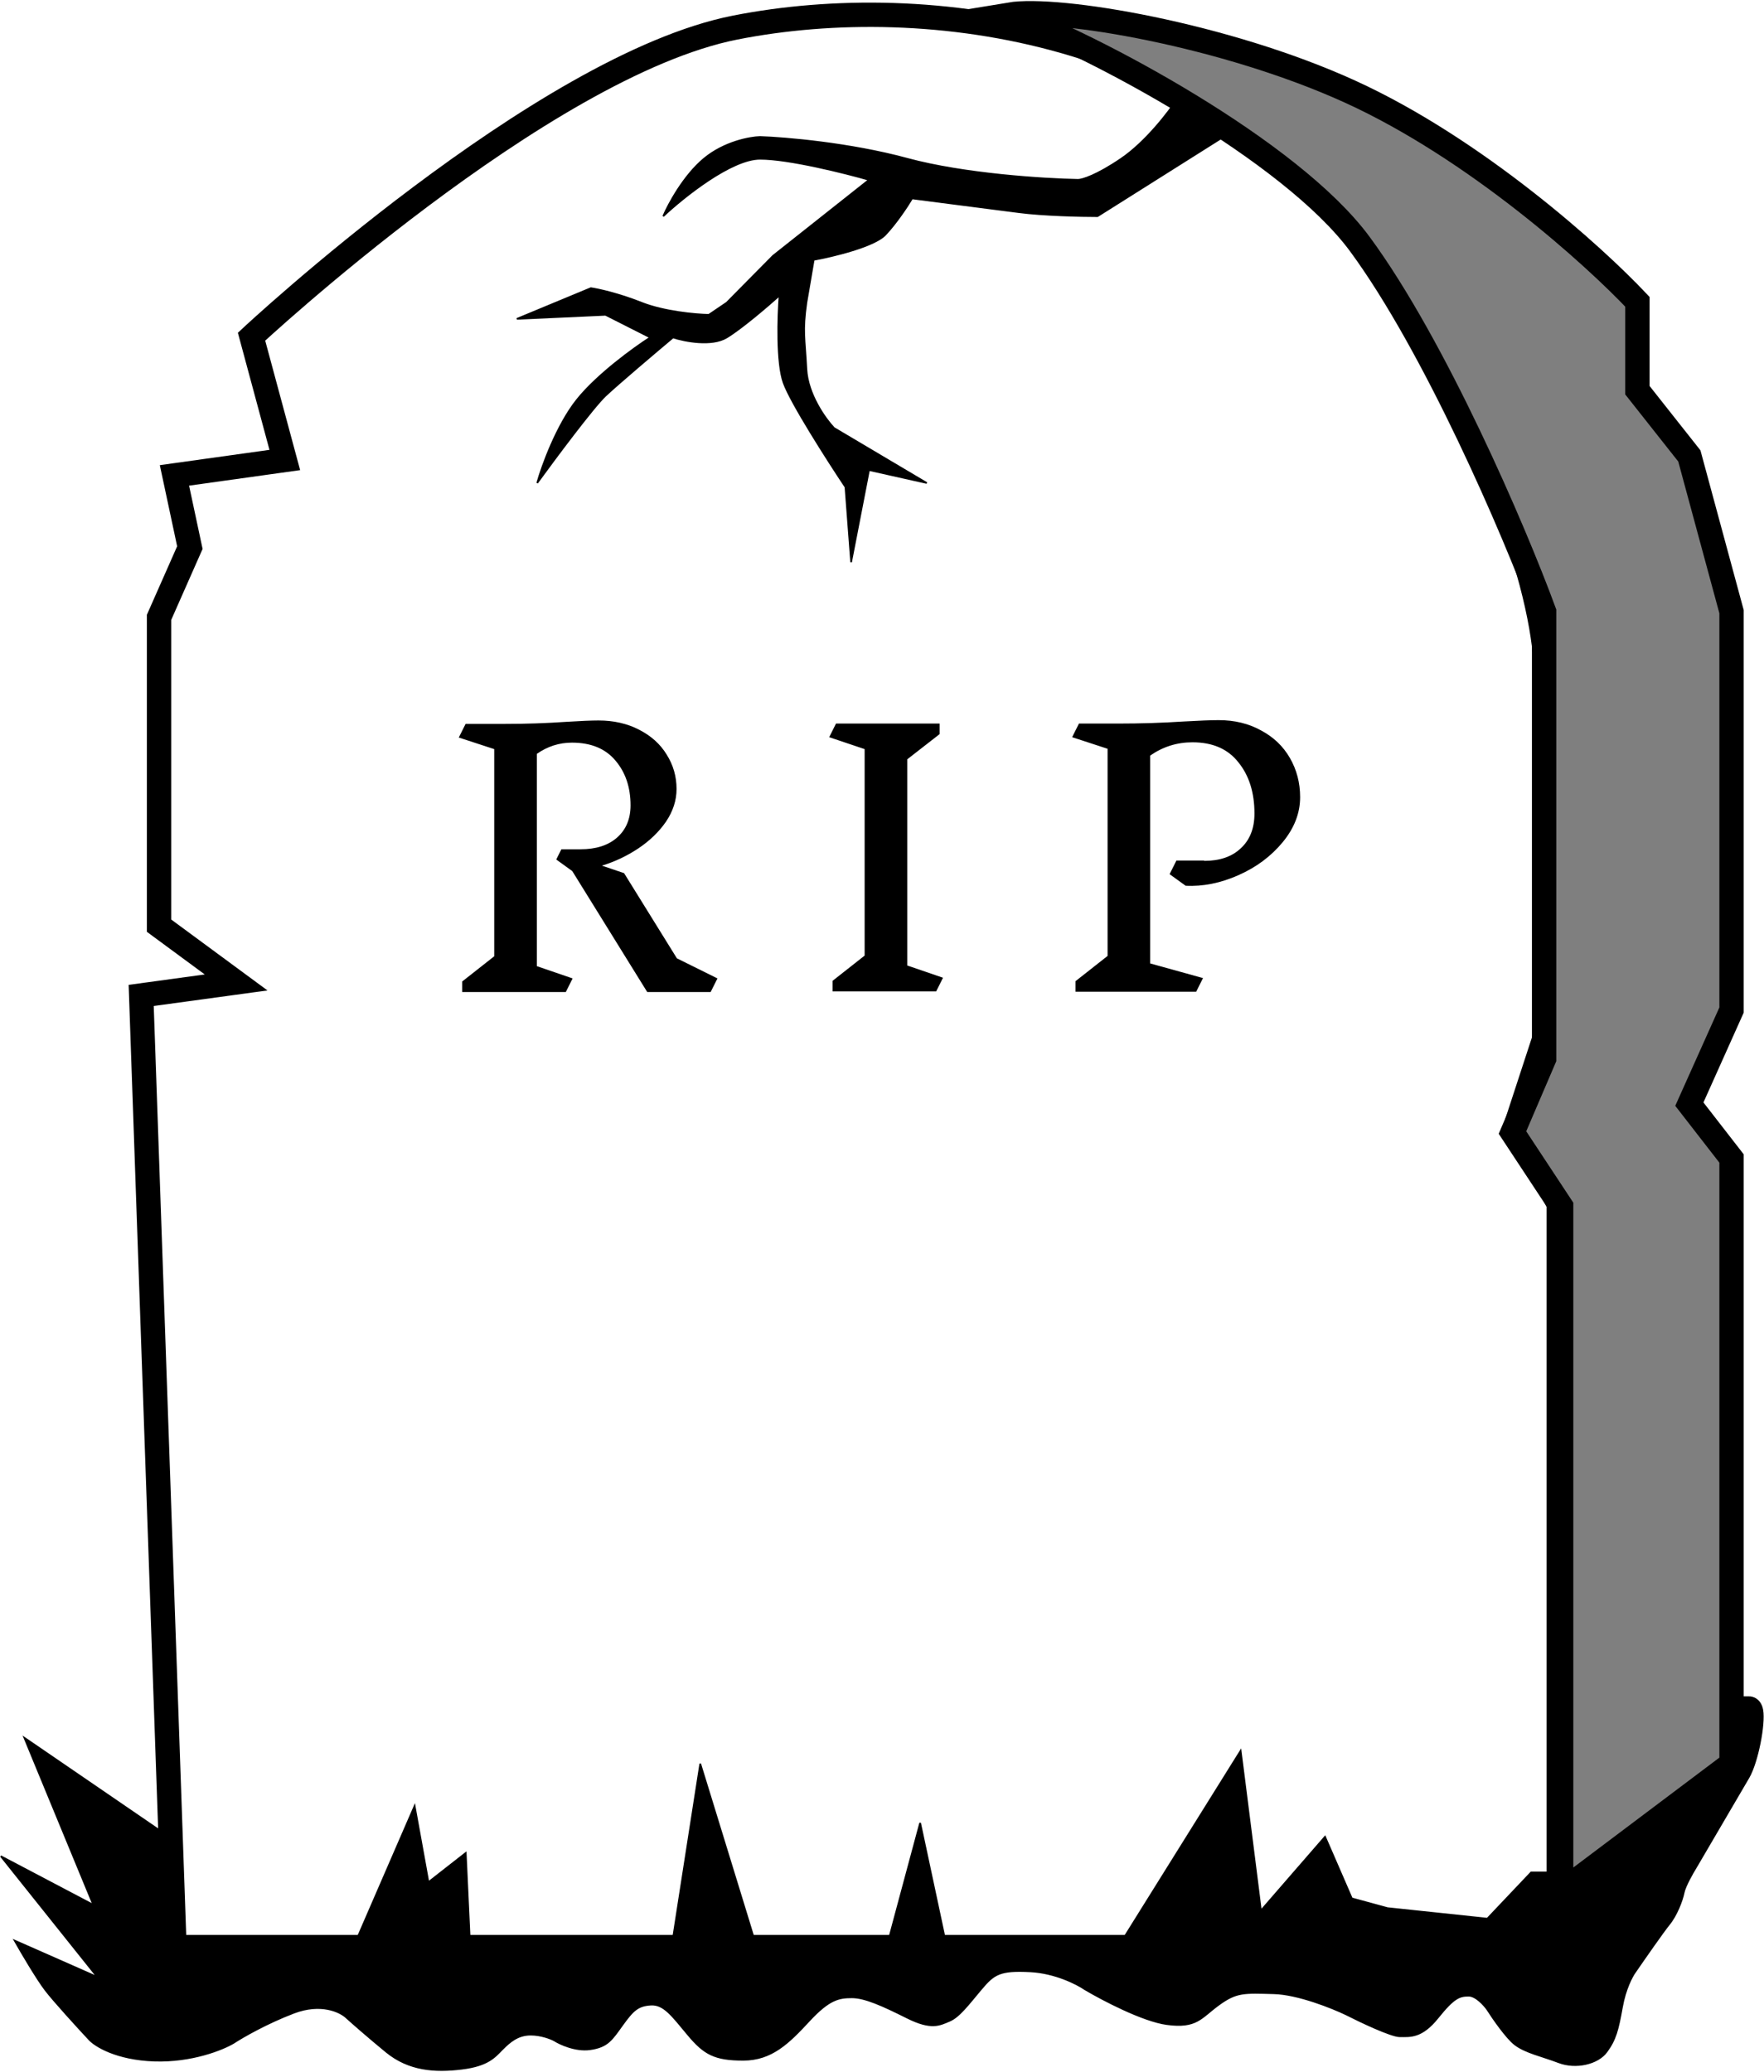 <svg width="1087" height="1277" viewBox="0 0 1087 1277" fill="none" xmlns="http://www.w3.org/2000/svg">
<g id="grave">
<path id="front" d="M841.5 153.5C746.3 17.9 572 -6.5 453 17C334 40.5 155 207.5 155 207.5L175.5 283.5L107.5 293L117 337.5L98 380.5V570.5L145.5 605.5L87 613.5L107.5 1200H919.5L960.5 1167.5V742L935 691L952.5 637.5V423C955.167 389.667 936.7 289.1 841.5 153.5Z" stroke="black" stroke-width="15"/>
<path id="flank" d="M1067 1087L962 1166V743.5L932 698L951.5 652.5V377C932.833 326.167 884 213 838 150.5C795.387 92.601 673 27.5 622 9C652 4 754.8 21.3 832 56.5C909.2 91.7 982.167 157.5 1009 186V240.5L1041 281L1067 377V622.5L1041 680.5L1067 714V1087Z" fill="#7F7F7F" stroke="black" stroke-width="15"/>
<path id="grass" d="M1086 1054C1084.8 1047.2 1079.83 1045.83 1077.5 1046H1061.5V1083.5L969.5 1154H943.5L916.5 1182.5L855 1176L833 1170L816.5 1132L777 1177.5L764.5 1079L691.5 1196H582.5L567 1123.5L547.5 1196H465L431.5 1087L414.5 1196H289.5L287 1142L264 1160L255.5 1113L219.5 1196H107V1134L15 1071L57.5 1174L0.5 1144L60 1218.5L9 1196C13.167 1203.33 22.8 1219.7 28 1226.5C33.2 1233.3 48.167 1249.67 55 1257C58.667 1261 71.8 1269.2 95 1270C118.2 1270.8 137.333 1263 144 1259C149.333 1255.5 164.2 1246.9 181 1240.5C197.8 1234.1 209.667 1239.83 213.5 1243.5C217 1246.67 226.8 1255.3 238 1264.5C252 1276 268 1277 284.5 1275C301 1273 305 1267.5 309.5 1263C314 1258.5 319 1254 327 1254C333.4 1254 339.333 1256.33 341.5 1257.5C345.167 1259.83 354.7 1264.2 363.5 1263C374.5 1261.5 377 1257 383.5 1248C390 1239 393 1236 401 1235.5C409 1235 414 1242 424 1254C434 1266 440.5 1269.5 458 1269.5C475.5 1269.5 486 1259 498.5 1245.5C511 1232 517 1231 525 1231C533 1231 544 1236 559 1243.5C574 1251 579 1248 585 1245.5C591 1243 596.5 1235.5 604.5 1226C612.5 1216.5 616 1214 635 1215C650.2 1215.8 663.667 1222.67 668.5 1226C679.167 1232.33 704.2 1245.5 719 1247.5C737.5 1250 740 1243.5 751 1235.5C762 1227.5 766.5 1228 785 1228.5C799.8 1228.9 820.833 1237.33 829.5 1241.5C838.333 1246 857.3 1255 862.5 1255C869 1255 876 1256 886 1243.5C896 1231 899.5 1230 905 1230C909.4 1230 914.5 1235.67 916.5 1238.5C920 1244 928.3 1256 933.5 1260C940 1265 950 1267 960.5 1271C971 1275 984.5 1272 990 1264.5C995.5 1257 997 1251 999.5 1237C1001.5 1225.8 1005.67 1218 1007.5 1215.5C1013 1207.5 1024.9 1190.4 1028.5 1186C1033 1180.5 1036.5 1171.5 1037.5 1166.5C1038.3 1162.5 1042.83 1154.5 1045 1151C1054 1135.67 1073.1 1103.1 1077.5 1095.5C1083 1086 1087.5 1062.5 1086 1054Z" fill="black" stroke="black"/>
<path id="crack" d="M690.846 97.871C706.081 87.507 720.246 68.972 725.425 61L758.5 81.428L676.313 133.247C666.457 133.247 642.937 132.749 627.703 130.756C612.468 128.763 577.589 124.278 562.054 122.285C559.381 126.77 552.331 137.532 545.516 144.707C538.7 151.882 513.276 157.994 501.416 160.153L496.905 186.56C494.4 204.497 495.903 207.985 496.905 227.417C497.707 242.963 508.599 258.143 513.944 263.79L571.074 297.671L535.493 289.699L524.468 346.5L520.96 300.162C510.102 283.886 487.284 248.244 482.874 235.887C478.464 223.531 479.366 194.864 480.368 182.076C473.352 188.387 457.015 202.405 447.794 207.985C438.573 213.566 421.902 210.31 414.719 207.985C404.028 216.954 380.741 236.685 373.124 243.86C365.507 251.034 341.886 282.723 331.028 297.671C334.035 287.042 343.156 261.896 355.584 246.351C368.013 230.805 390.831 214.296 400.687 207.985L373.124 194.034L318.5 196.525L364.104 177.592C368.614 178.256 381.142 180.98 395.174 186.56C409.206 192.141 428.751 193.868 436.769 194.034L447.794 186.56L476.359 157.661L535.493 110.825C520.459 106.507 485.981 97.871 468.341 97.871C450.7 97.871 421.233 121.455 408.705 133.247C411.879 125.773 421.334 108.235 433.762 97.871C446.19 87.507 461.993 84.584 468.341 84.418C483.876 84.916 523.767 88.304 559.047 97.871C594.327 107.437 643.906 110.493 664.286 110.825C666.792 110.825 675.612 108.235 690.846 97.871Z" fill="black" stroke="black"/>
<path id="R I P" d="M437.9 611.42H398.84L352.64 536.87L342.77 529.73L345.92 523.43H357.68C367.2 523.43 374.69 521.05 380.15 516.29C385.75 511.39 388.55 504.74 388.55 496.34C388.55 485.28 385.47 476.11 379.31 468.83C373.15 461.41 364.19 457.7 352.43 457.7C344.59 457.7 337.38 460.01 330.8 464.63V595.46L352.85 603.02L348.65 611.42H284.81V604.91L304.55 589.37V461.69L282.71 454.55L286.91 446.15H311.27C324.01 446.15 336.54 445.73 348.86 444.89C357.82 444.33 364.47 444.05 368.81 444.05C378.19 444.05 386.52 445.94 393.8 449.72C401.22 453.5 406.89 458.61 410.81 465.05C414.87 471.49 416.9 478.56 416.9 486.26C416.9 493.26 414.73 499.98 410.39 506.42C406.05 512.72 400.31 518.25 393.17 523.01C386.17 527.63 378.75 531.13 370.91 533.51L384.56 538.13L417.11 590.63L442.1 603.02L437.9 611.42ZM576.897 611H513.057V604.49L532.797 588.95V461.69L510.957 454.34L515.157 445.94H578.997V452.45L559.047 467.99V595.04L581.097 602.6L576.897 611ZM742.144 530.57C751.664 530.57 759.154 527.98 764.614 522.8C770.214 517.62 773.014 510.48 773.014 501.38C773.014 488.5 769.724 478 763.144 469.88C756.704 461.62 747.254 457.49 734.794 457.49C725.274 457.49 716.594 460.22 708.754 465.68V593.78L741.304 602.81L737.104 611.21H662.764V604.7L682.504 589.16V461.48L660.664 454.34L664.864 445.94H689.224C702.804 445.94 716.174 445.52 729.334 444.68C739.134 444.12 746.344 443.84 750.964 443.84C760.764 443.84 769.444 445.94 777.004 450.14C784.704 454.2 790.654 459.87 794.854 467.15C799.054 474.43 801.154 482.48 801.154 491.3C801.154 501.1 797.584 510.34 790.444 519.02C783.304 527.7 774.204 534.49 763.144 539.39C752.084 544.29 741.234 546.46 730.594 545.9L720.724 538.76L724.924 530.36H741.934L742.144 530.57Z" fill="black"/>
</g>
</svg>

